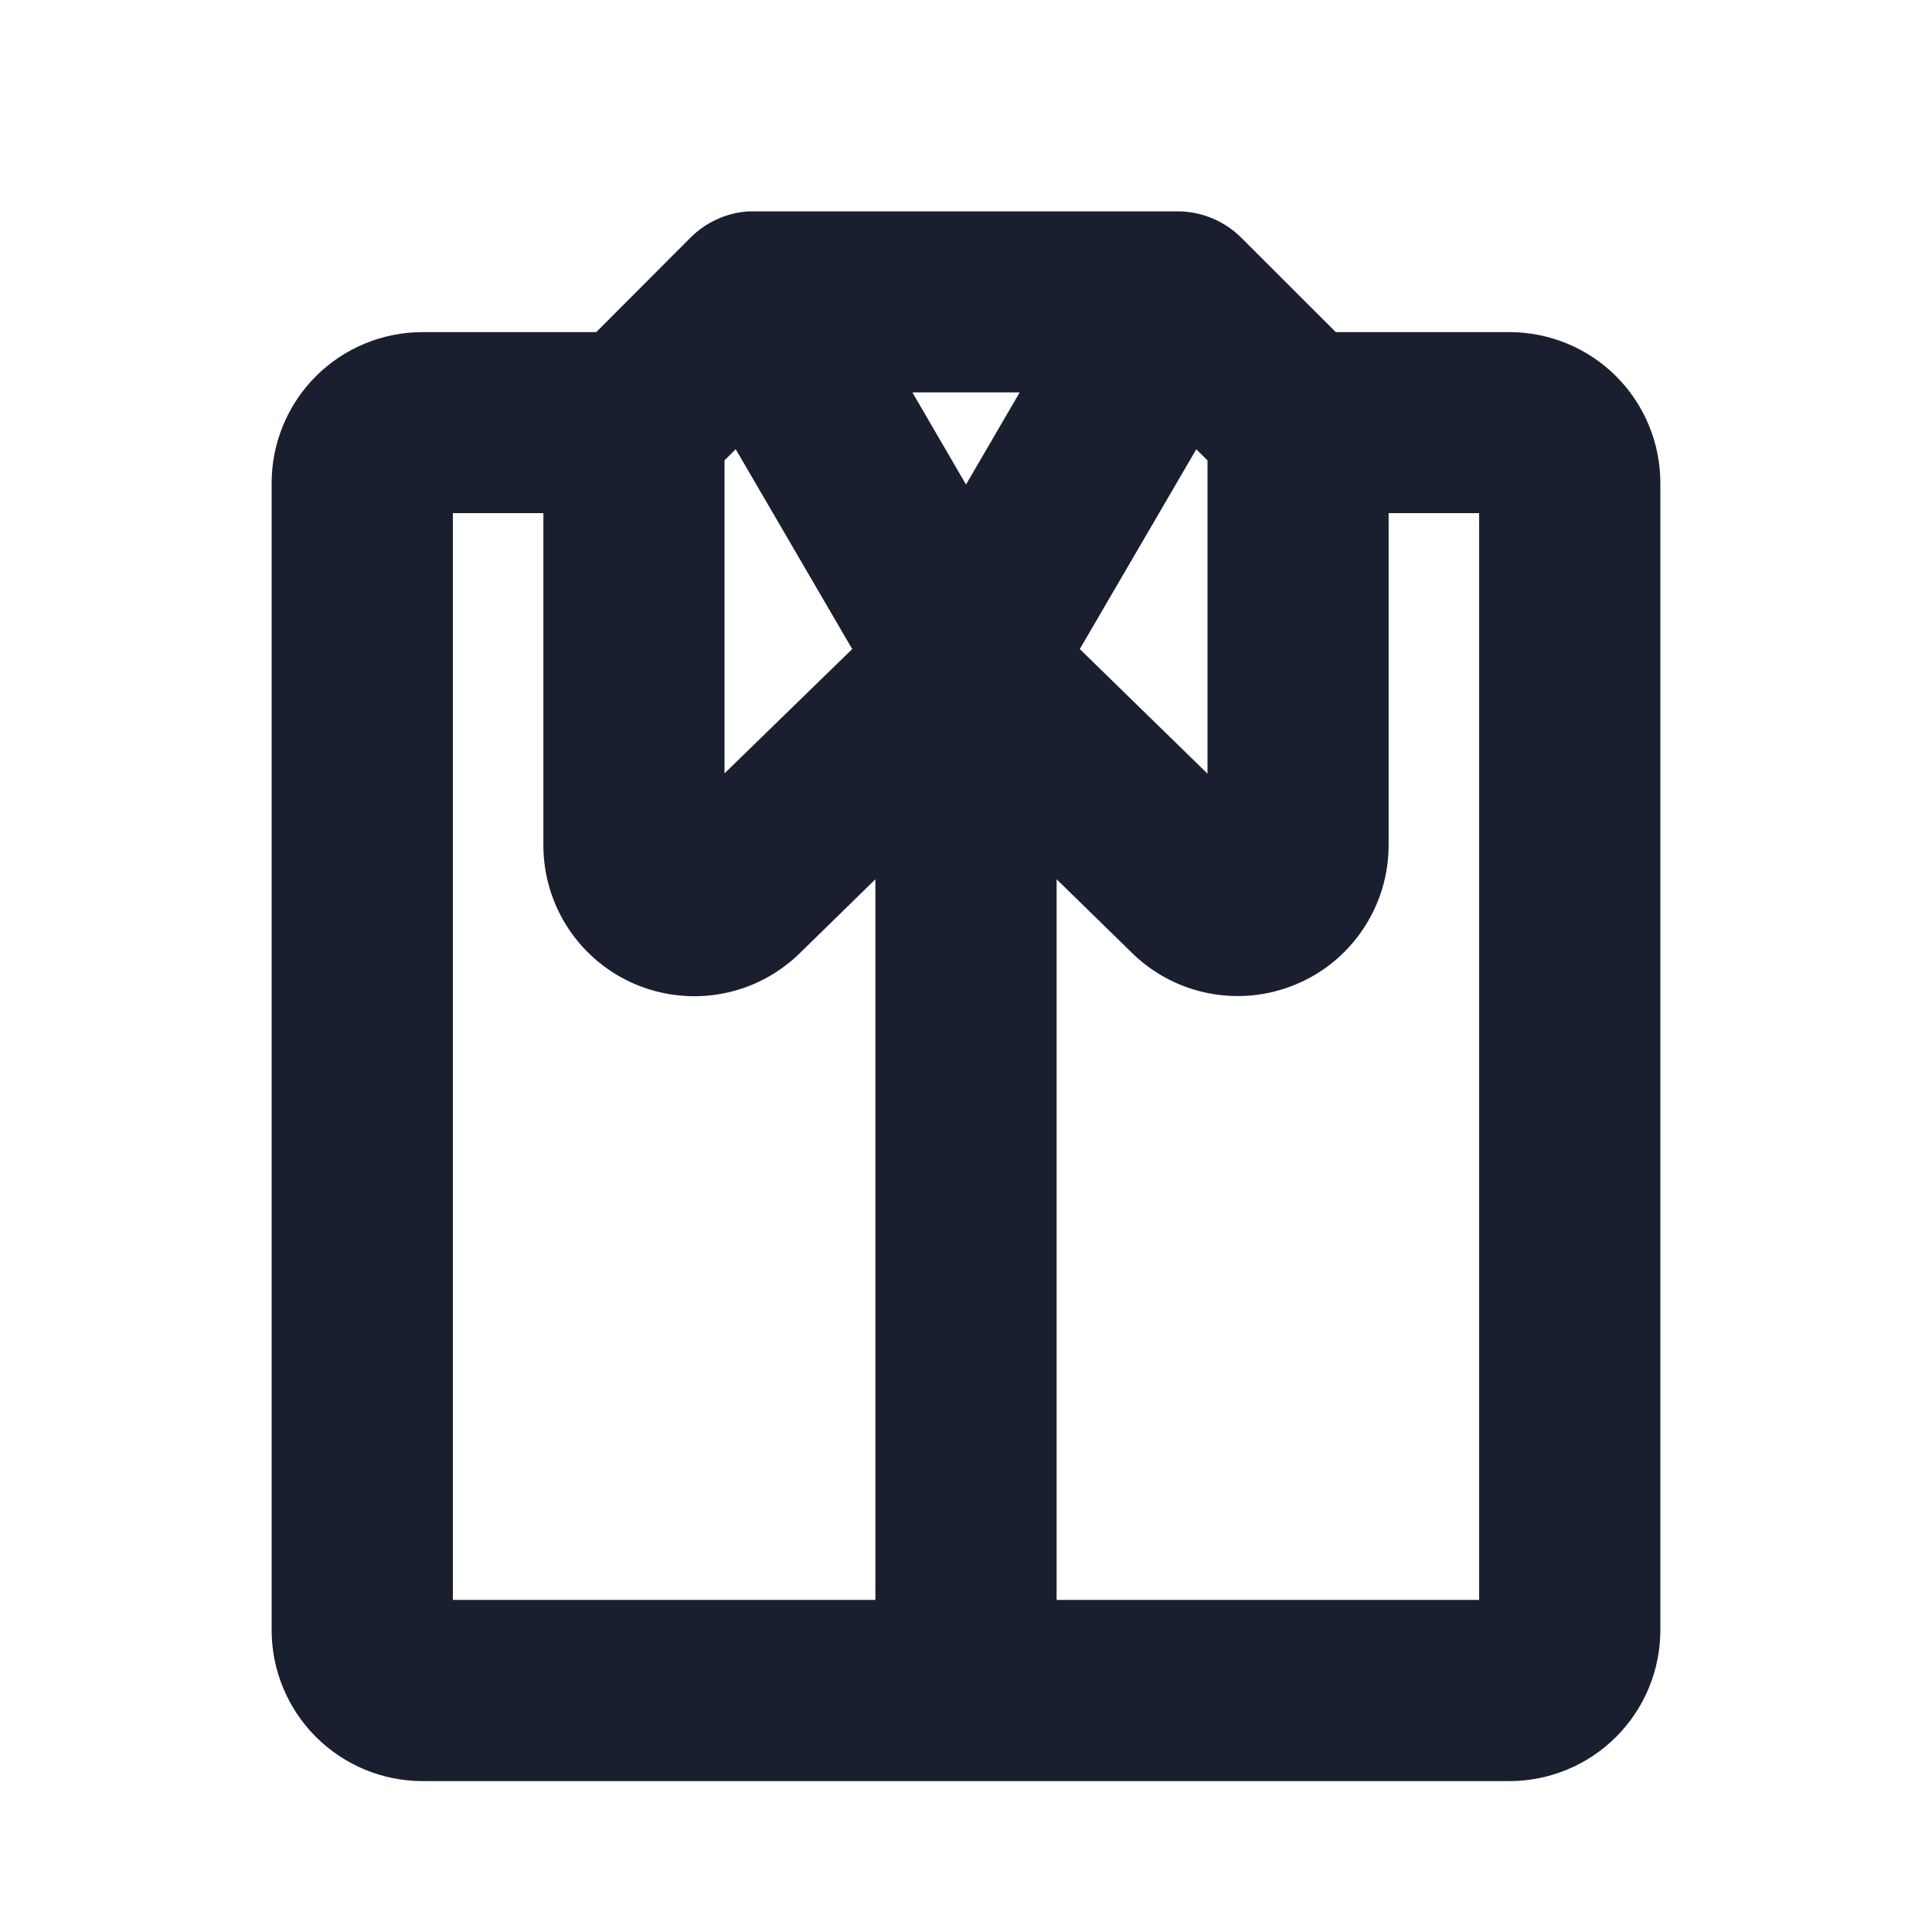 <svg width="20" height="20" viewBox="0 0 20 20" fill="none" xmlns="http://www.w3.org/2000/svg">
<path d="M15.625 3.438H13.828L12.851 2.462C12.68 2.291 12.45 2.193 12.209 2.188H12.188H7.812C7.79 2.188 7.769 2.188 7.748 2.188C7.522 2.203 7.309 2.299 7.149 2.459L6.172 3.438H4.375C3.961 3.438 3.563 3.602 3.27 3.895C2.977 4.188 2.812 4.586 2.812 5V16.875C2.812 17.289 2.977 17.687 3.27 17.98C3.563 18.273 3.961 18.438 4.375 18.438H15.625C16.039 18.438 16.437 18.273 16.73 17.98C17.023 17.687 17.188 17.289 17.188 16.875V5C17.188 4.586 17.023 4.188 16.73 3.895C16.437 3.602 16.039 3.438 15.625 3.438ZM7.5 4.766L7.616 4.65L8.822 6.719L7.5 8.006V4.766ZM10 5.016L9.445 4.062H10.556L10 5.016ZM12.5 4.766V8.009L11.178 6.719L12.384 4.651L12.5 4.766ZM4.688 5.312H5.625V8.75C5.625 9.058 5.716 9.36 5.887 9.617C6.058 9.874 6.301 10.074 6.586 10.193C6.871 10.311 7.184 10.343 7.487 10.284C7.79 10.225 8.068 10.077 8.287 9.86L9.062 9.102V16.562H4.688V5.312ZM15.312 16.562H10.938V9.102L11.713 9.859C11.931 10.076 12.21 10.223 12.512 10.282C12.815 10.341 13.128 10.31 13.413 10.191C13.698 10.073 13.941 9.873 14.112 9.616C14.283 9.36 14.375 9.058 14.375 8.75V5.312H15.312V16.562Z" fill="#191F2E"/>
</svg>
